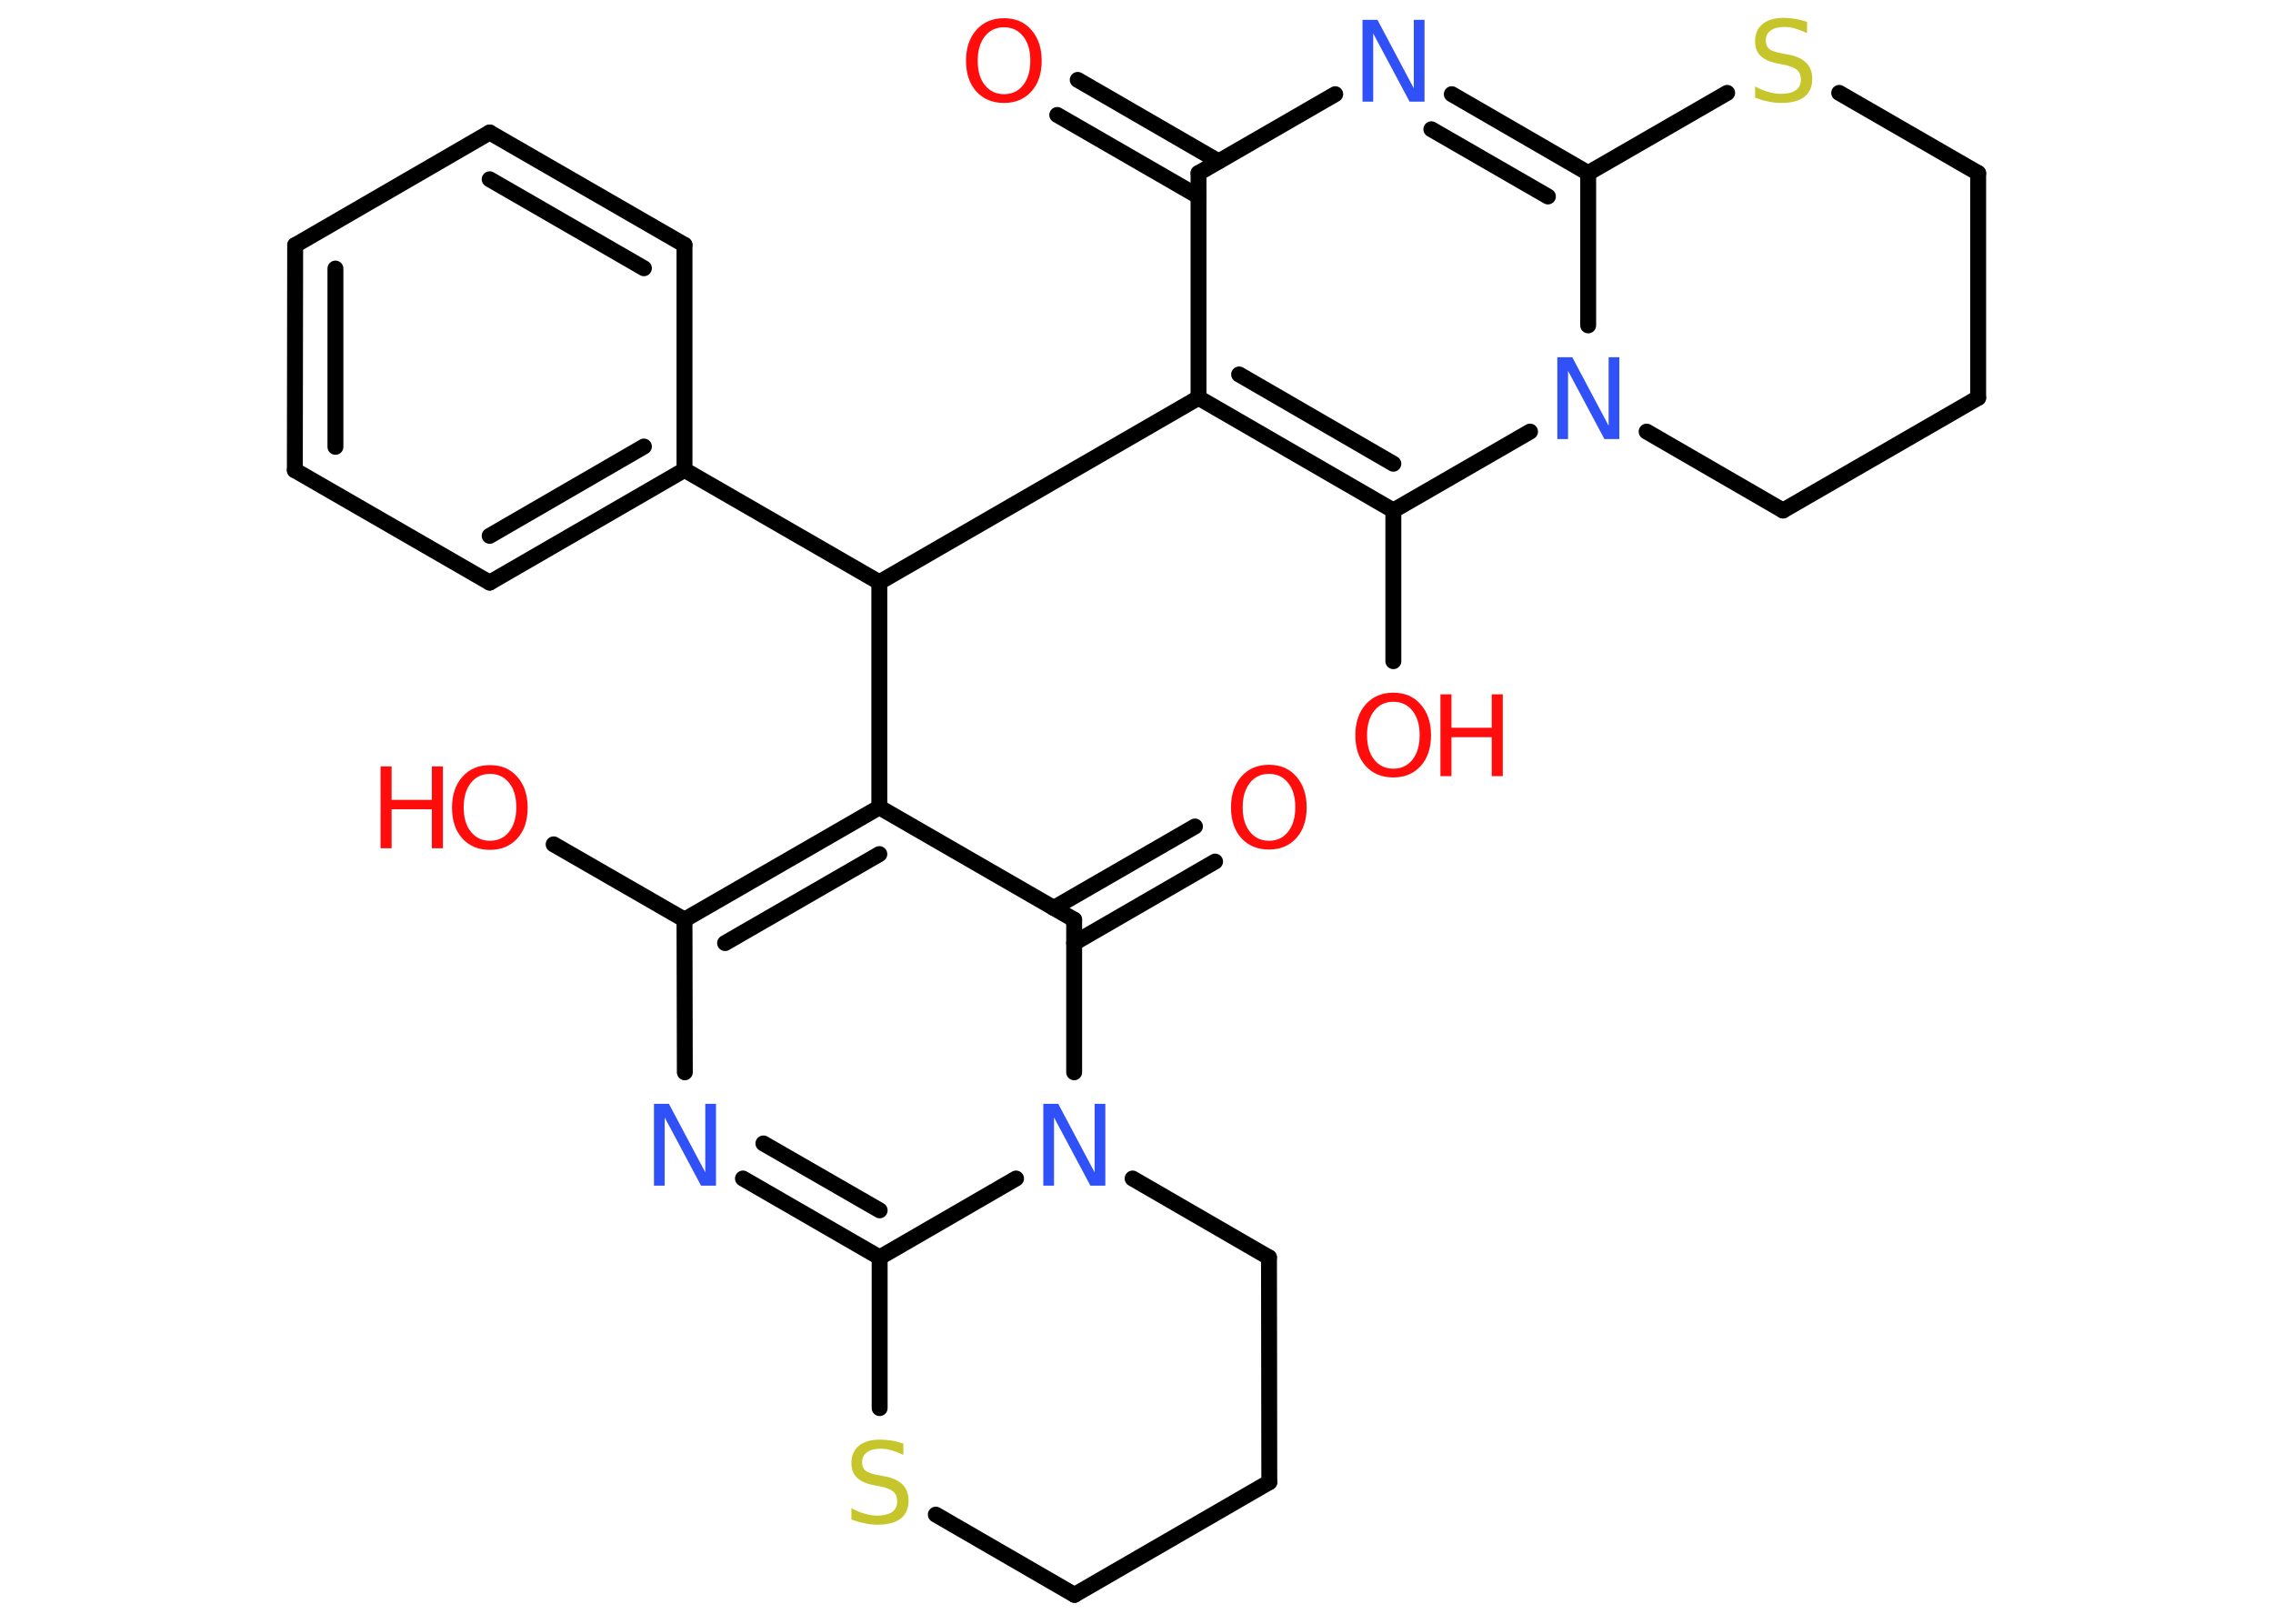 <?xml version='1.0' encoding='UTF-8'?>
<!DOCTYPE svg PUBLIC "-//W3C//DTD SVG 1.1//EN" "http://www.w3.org/Graphics/SVG/1.1/DTD/svg11.dtd">
<svg version='1.2' xmlns='http://www.w3.org/2000/svg' xmlns:xlink='http://www.w3.org/1999/xlink' width='70.0mm' height='50.0mm' viewBox='0 0 70.0 50.0'>
  <desc>Generated by the Chemistry Development Kit (http://github.com/cdk)</desc>
  <g stroke-linecap='round' stroke-linejoin='round' stroke='#000000' stroke-width='.49' fill='#FF0D0D'>
    <rect x='.0' y='.0' width='70.0' height='50.0' fill='#FFFFFF' stroke='none'/>
    <g id='mol1' class='mol'>
      <g id='mol1bnd1' class='bond'>
        <line x1='33.19' y1='2.46' x2='37.53' y2='4.97'/>
        <line x1='32.56' y1='3.54' x2='36.91' y2='6.05'/>
      </g>
      <line id='mol1bnd2' class='bond' x1='36.91' y1='5.33' x2='41.12' y2='2.9'/>
      <g id='mol1bnd3' class='bond'>
        <line x1='48.91' y1='5.33' x2='44.71' y2='2.9'/>
        <line x1='47.67' y1='6.05' x2='44.08' y2='3.98'/>
      </g>
      <line id='mol1bnd4' class='bond' x1='48.91' y1='5.33' x2='48.91' y2='10.02'/>
      <line id='mol1bnd5' class='bond' x1='47.12' y1='13.29' x2='42.91' y2='15.72'/>
      <line id='mol1bnd6' class='bond' x1='42.91' y1='15.72' x2='42.91' y2='20.36'/>
      <g id='mol1bnd7' class='bond'>
        <line x1='36.91' y1='12.25' x2='42.91' y2='15.72'/>
        <line x1='38.16' y1='11.53' x2='42.91' y2='14.28'/>
      </g>
      <line id='mol1bnd8' class='bond' x1='36.91' y1='5.33' x2='36.91' y2='12.25'/>
      <line id='mol1bnd9' class='bond' x1='36.91' y1='12.25' x2='27.08' y2='17.93'/>
      <line id='mol1bnd10' class='bond' x1='27.08' y1='17.93' x2='21.08' y2='14.47'/>
      <g id='mol1bnd11' class='bond'>
        <line x1='15.08' y1='17.94' x2='21.08' y2='14.47'/>
        <line x1='15.08' y1='16.5' x2='19.83' y2='13.75'/>
      </g>
      <line id='mol1bnd12' class='bond' x1='15.08' y1='17.94' x2='9.08' y2='14.48'/>
      <g id='mol1bnd13' class='bond'>
        <line x1='9.09' y1='7.55' x2='9.08' y2='14.48'/>
        <line x1='10.33' y1='8.27' x2='10.33' y2='13.76'/>
      </g>
      <line id='mol1bnd14' class='bond' x1='9.09' y1='7.55' x2='15.08' y2='4.08'/>
      <g id='mol1bnd15' class='bond'>
        <line x1='21.08' y1='7.54' x2='15.08' y2='4.08'/>
        <line x1='19.83' y1='8.26' x2='15.08' y2='5.52'/>
      </g>
      <line id='mol1bnd16' class='bond' x1='21.08' y1='14.47' x2='21.08' y2='7.54'/>
      <line id='mol1bnd17' class='bond' x1='27.08' y1='17.93' x2='27.08' y2='24.86'/>
      <g id='mol1bnd18' class='bond'>
        <line x1='27.08' y1='24.86' x2='21.08' y2='28.32'/>
        <line x1='27.08' y1='26.3' x2='22.33' y2='29.04'/>
      </g>
      <line id='mol1bnd19' class='bond' x1='21.08' y1='28.32' x2='17.05' y2='26.0'/>
      <line id='mol1bnd20' class='bond' x1='21.08' y1='28.32' x2='21.09' y2='33.02'/>
      <g id='mol1bnd21' class='bond'>
        <line x1='22.88' y1='36.29' x2='27.09' y2='38.72'/>
        <line x1='23.51' y1='35.21' x2='27.09' y2='37.27'/>
      </g>
      <line id='mol1bnd22' class='bond' x1='27.09' y1='38.72' x2='31.29' y2='36.29'/>
      <line id='mol1bnd23' class='bond' x1='33.08' y1='33.02' x2='33.08' y2='28.32'/>
      <line id='mol1bnd24' class='bond' x1='27.08' y1='24.86' x2='33.08' y2='28.32'/>
      <g id='mol1bnd25' class='bond'>
        <line x1='32.45' y1='27.96' x2='36.8' y2='25.45'/>
        <line x1='33.08' y1='29.04' x2='37.42' y2='26.53'/>
      </g>
      <line id='mol1bnd26' class='bond' x1='34.88' y1='36.29' x2='39.08' y2='38.72'/>
      <line id='mol1bnd27' class='bond' x1='39.08' y1='38.72' x2='39.09' y2='45.64'/>
      <line id='mol1bnd28' class='bond' x1='39.09' y1='45.64' x2='33.09' y2='49.11'/>
      <line id='mol1bnd29' class='bond' x1='33.09' y1='49.11' x2='28.82' y2='46.64'/>
      <line id='mol1bnd30' class='bond' x1='27.09' y1='38.72' x2='27.09' y2='43.36'/>
      <line id='mol1bnd31' class='bond' x1='50.71' y1='13.29' x2='54.91' y2='15.72'/>
      <line id='mol1bnd32' class='bond' x1='54.91' y1='15.72' x2='60.92' y2='12.25'/>
      <line id='mol1bnd33' class='bond' x1='60.92' y1='12.25' x2='60.92' y2='5.33'/>
      <line id='mol1bnd34' class='bond' x1='60.92' y1='5.33' x2='56.64' y2='2.86'/>
      <line id='mol1bnd35' class='bond' x1='48.91' y1='5.33' x2='53.19' y2='2.86'/>
      <path id='mol1atm1' class='atom' d='M30.92 .84q-.37 .0 -.59 .28q-.22 .28 -.22 .75q.0 .48 .22 .75q.22 .28 .59 .28q.37 .0 .59 -.28q.22 -.28 .22 -.75q.0 -.48 -.22 -.75q-.22 -.28 -.59 -.28zM30.92 .56q.53 .0 .84 .36q.32 .36 .32 .95q.0 .6 -.32 .95q-.32 .35 -.84 .35q-.53 .0 -.85 -.35q-.32 -.35 -.32 -.95q.0 -.59 .32 -.95q.32 -.36 .85 -.36z' stroke='none'/>
      <path id='mol1atm3' class='atom' d='M41.96 .61h.46l1.12 2.11v-2.11h.33v2.52h-.46l-1.12 -2.1v2.1h-.33v-2.52z' stroke='none' fill='#3050F8'/>
      <path id='mol1atm5' class='atom' d='M47.96 11.0h.46l1.12 2.11v-2.11h.33v2.52h-.46l-1.12 -2.1v2.1h-.33v-2.52z' stroke='none' fill='#3050F8'/>
      <g id='mol1atm7' class='atom'>
        <path d='M42.91 21.61q-.37 .0 -.59 .28q-.22 .28 -.22 .75q.0 .48 .22 .75q.22 .28 .59 .28q.37 .0 .59 -.28q.22 -.28 .22 -.75q.0 -.48 -.22 -.75q-.22 -.28 -.59 -.28zM42.91 21.33q.53 .0 .84 .36q.32 .36 .32 .95q.0 .6 -.32 .95q-.32 .35 -.84 .35q-.53 .0 -.85 -.35q-.32 -.35 -.32 -.95q.0 -.59 .32 -.95q.32 -.36 .85 -.36z' stroke='none'/>
        <path d='M44.36 21.38h.34v1.03h1.24v-1.03h.34v2.52h-.34v-1.2h-1.24v1.2h-.34v-2.52z' stroke='none'/>
      </g>
      <g id='mol1atm18' class='atom'>
        <path d='M15.09 23.83q-.37 .0 -.59 .28q-.22 .28 -.22 .75q.0 .48 .22 .75q.22 .28 .59 .28q.37 .0 .59 -.28q.22 -.28 .22 -.75q.0 -.48 -.22 -.75q-.22 -.28 -.59 -.28zM15.09 23.56q.53 .0 .84 .36q.32 .36 .32 .95q.0 .6 -.32 .95q-.32 .35 -.84 .35q-.53 .0 -.85 -.35q-.32 -.35 -.32 -.95q.0 -.59 .32 -.95q.32 -.36 .85 -.36z' stroke='none'/>
        <path d='M11.72 23.6h.34v1.03h1.24v-1.03h.34v2.52h-.34v-1.2h-1.24v1.2h-.34v-2.52z' stroke='none'/>
      </g>
      <path id='mol1atm19' class='atom' d='M20.14 33.99h.46l1.12 2.11v-2.11h.33v2.52h-.46l-1.12 -2.1v2.1h-.33v-2.52z' stroke='none' fill='#3050F8'/>
      <path id='mol1atm21' class='atom' d='M32.13 33.99h.46l1.12 2.11v-2.11h.33v2.52h-.46l-1.12 -2.1v2.1h-.33v-2.52z' stroke='none' fill='#3050F8'/>
      <path id='mol1atm23' class='atom' d='M39.08 23.83q-.37 .0 -.59 .28q-.22 .28 -.22 .75q.0 .48 .22 .75q.22 .28 .59 .28q.37 .0 .59 -.28q.22 -.28 .22 -.75q.0 -.48 -.22 -.75q-.22 -.28 -.59 -.28zM39.08 23.55q.53 .0 .84 .36q.32 .36 .32 .95q.0 .6 -.32 .95q-.32 .35 -.84 .35q-.53 .0 -.85 -.35q-.32 -.35 -.32 -.95q.0 -.59 .32 -.95q.32 -.36 .85 -.36z' stroke='none'/>
      <path id='mol1atm27' class='atom' d='M27.82 44.47v.33q-.19 -.09 -.36 -.14q-.17 -.05 -.33 -.05q-.28 .0 -.43 .11q-.15 .11 -.15 .31q.0 .17 .1 .25q.1 .09 .38 .14l.21 .04q.38 .07 .56 .26q.18 .18 .18 .49q.0 .36 -.24 .55q-.24 .19 -.72 .19q-.18 .0 -.38 -.04q-.2 -.04 -.42 -.12v-.35q.21 .12 .41 .17q.2 .06 .39 .06q.29 .0 .45 -.11q.16 -.11 .16 -.33q.0 -.19 -.11 -.29q-.11 -.1 -.37 -.16l-.21 -.04q-.38 -.07 -.55 -.24q-.17 -.16 -.17 -.45q.0 -.34 .23 -.53q.23 -.19 .65 -.19q.17 .0 .36 .03q.18 .03 .38 .1z' stroke='none' fill='#C6C62C'/>
      <path id='mol1atm31' class='atom' d='M55.65 .69v.33q-.19 -.09 -.36 -.14q-.17 -.05 -.33 -.05q-.28 .0 -.43 .11q-.15 .11 -.15 .31q.0 .17 .1 .25q.1 .09 .38 .14l.21 .04q.38 .07 .56 .26q.18 .18 .18 .49q.0 .36 -.24 .55q-.24 .19 -.72 .19q-.18 .0 -.38 -.04q-.2 -.04 -.42 -.12v-.35q.21 .12 .41 .17q.2 .06 .39 .06q.29 .0 .45 -.11q.16 -.11 .16 -.33q.0 -.19 -.11 -.29q-.11 -.1 -.37 -.16l-.21 -.04q-.38 -.07 -.55 -.24q-.17 -.16 -.17 -.45q.0 -.34 .23 -.53q.23 -.19 .65 -.19q.17 .0 .36 .03q.18 .03 .38 .1z' stroke='none' fill='#C6C62C'/>
    </g>
  </g>
</svg>
